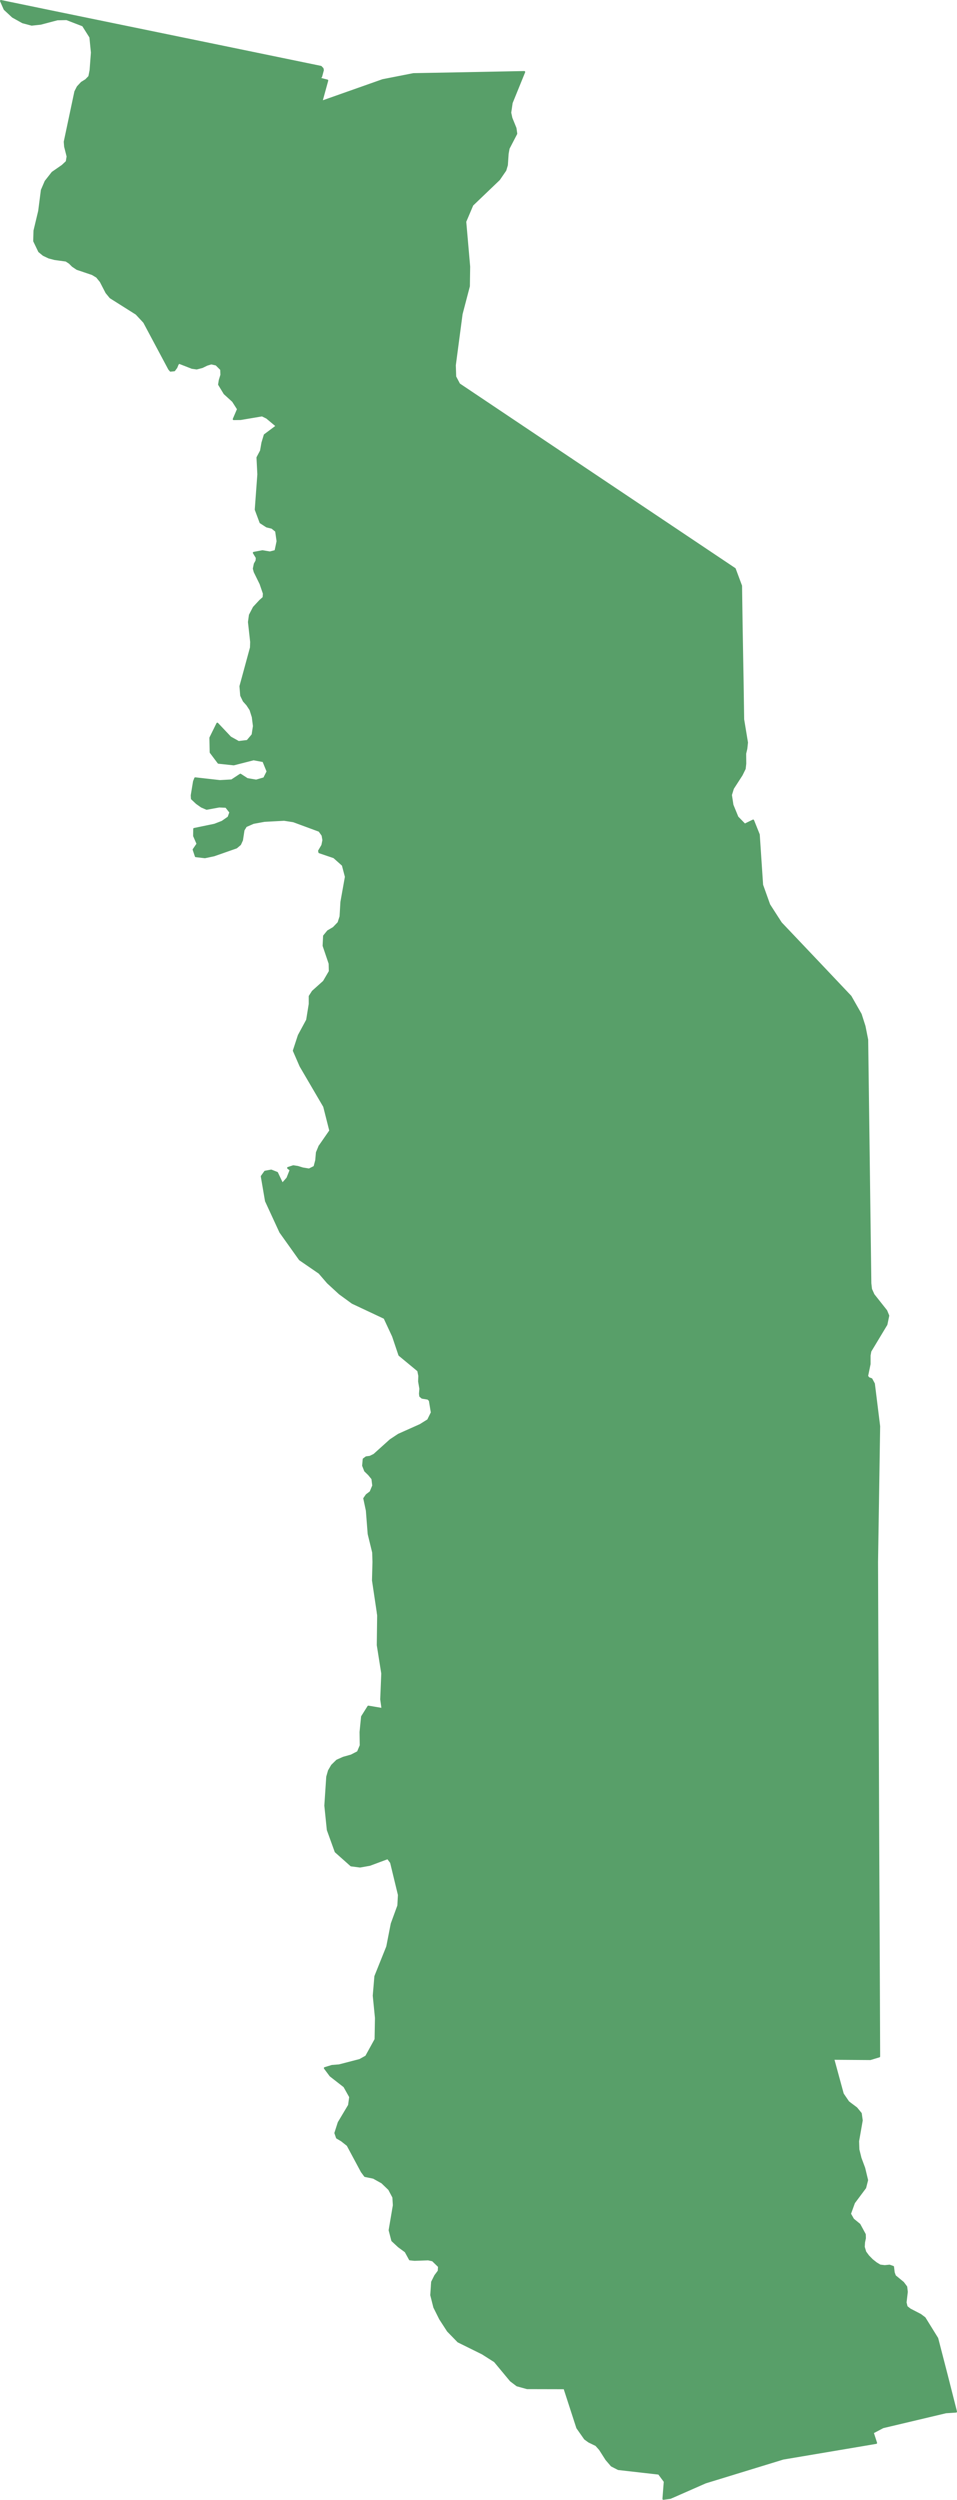 <?xml version="1.0"?>
<!--
************* Copyright (c) 2017 Pareto Softare, LLC DBA Simplemaps.com *******************		
************* Free for Commercial Use, full terms at  http://simplemaps.com/resources/svg-license ************
************* Attribution is appreciated! http://simplemaps.com ***************************
-->
<svg baseprofile="tiny" fill="#589F69" height="2611" stroke="#589F69" stroke-linecap="round" stroke-linejoin="round" stroke-width="2" version="1.2" viewbox="0 0 1000 2611" width="1000" xmlns="http://www.w3.org/2000/svg">
 <path d="M907.6 1439.4l3 1.1 2.6 4.8 5.5 44.4-2.2 141.7 0.3 81.8 0.5 102.5 0.4 104.3 0.7 152.1 0.3 75.8-9.3 2.8-38.7-0.3 10 36.7 5.8 8.5 0.8 0.6-2.4 1.2-4.5 3.9-10.5 16.9-3.1 4-3.2 2.8-9.3 4.9-8.8 3.1-3 0.5-6.2-0.3-6.4-1.2-11.4-3.7-4.9-0.3-6.1 0.6-11.5 2.5-10 3.7-35.5 26.4-28.8 28.6-4.5-2-16.2-5.6-3.9-3.2-6-10.4-1.9-1.9-3.2-1.6-5.2-2-2.1-1.4-4.5-5.9-2.4-1.1-8.9-1.2-2.2-1.2-0.8-1.7 1.1-3.7-1-1.4-2.4-0.6-83.6-4.8-9.7 2.2-5.1 2.1-4.8 2.6-2.4 2.4-2 3.4-1.9 6.2-0.9 6.2 1.1 24.5-2.1 19.9-3.3 11.5-2.3 5.1-2.5 3.6-3.6 4.2-15 13.9-4.8 6-5.3 8.6-3.2 4.1-2 1.7-17.8 11.2-8.5 3.2-26.6 3.9 0.2-3.1 3.3-6.6 3.6-4.8 0.3-4.8-6.6-6.4-4.7-1-14.2 0.5-4.9-0.5-4.5-8.2-7.2-5.3-6.7-6.2-2.8-10.8 4.4-26-0.5-8.4-4.4-8.3-7.4-7.1-9-5-8.8-1.8-3.4-4.6-14.8-27.6-6.2-4.9-4.9-2.9-1.7-4.9 3.5-10.9 10.8-18.1 1.2-8.7-6.1-10.9-14.5-11.3-5.9-7.9 7.5-2.3 7.5-0.6 21.6-5.6 6.6-3.7 9.8-17.8 0.4-22.4-2.3-23.3 1.7-20.2 12.4-30.9 4.7-24 6.9-18.9 0.6-11.2-8.2-33.9-3.4-4.5-18.8 7-10.2 1.8-9.3-1.2-16.2-14.4-8.2-22.7-2.6-25.4 2-30.1 1.8-6.3 3.2-5.5 5.2-5.1 6.7-3 8.2-2.3 7-3.6 2.9-6.9-0.2-14 1.6-16.1 6.6-10.5 14.8 2.5-1.4-10.1 1.1-27-4.7-29.6 0.4-30.9-0.3-2.5 10.4-1.9 25.7-2.3 7.9-3.4 2.9-2.8 4-3.2 8-5.1 4.7-1.9 40.9-5.4 5.3-1.5 3.9-2.8 5.3-7.6 2.5-0.8 5 1.7 7.4 0.1 49.1-6.4 7.4 0.1 5.8 2 21.6 4.4 4.2 1.4 5.2 2.4 7.6 1.8 8.2 0.8 9.4-0.5 43.2-8.8 15.4-4.6 15.6-11 1.2-2.8-4-5.2-0.2-2.5 0.7-2.3 7-14.4 1.2-5.8-0.3-12.6 2.4-11.6 0.4-10 1-6 2.5-8.4 0.5-3.1 0-10.1-1.2-5.8-1.3-2.2-5.5-5.4-1.3-2.1-1.3-5.2 1-8.6-0.4-2.8-2.1-8.4-0.5-6.5-0.6-2.8-3.4-7.2-1.1-5.9 0.3-22.3 0.6-2.5 2.2-4.6 0.2-5.4 188.2 2.3z" id="TGO86" name="Plateaux">
 </path>
 <path d="M451.3 2386.6l26.6-3.9 8.5-3.2 17.8-11.2 2-1.7 3.2-4.1 5.3-8.6 4.8-6 15-13.9 3.6-4.2 2.5-3.6 2.3-5.1 3.3-11.5 2.1-19.9-1.1-24.5 0.9-6.2 1.9-6.2 2-3.4 2.4-2.4 4.8-2.6 5.1-2.1 9.7-2.2 83.6 4.8 2.4 0.6 1 1.4-1.1 3.7 0.8 1.7 2.2 1.2 8.9 1.2 2.4 1.1 4.5 5.9 2.1 1.4 5.2 2 3.2 1.6 1.9 1.9 6 10.4 3.9 3.2 16.2 5.6 4.5 2 28.8-28.6 35.5-26.4 10-3.7 11.5-2.5 6.1-0.6 4.9 0.3 11.4 3.7 6.4 1.2 6.2 0.3 3-0.5 8.8-3.1 9.3-4.9 3.2-2.8 3.1-4 10.5-16.9 4.5-3.9 2.4-1.2 7.6 5.7 4.6 5.6 1 7.2-3.8 21.7 0.3 8.8 2.2 8.9 3.9 10.5 3 12.5-2 7.9-11.7 15.7-4.2 11.6 3.3 5.8 6.6 5.4 5.6 10.3 0.1 4-0.9 4.3-0.3 4.8 1.6 5.3 3.1 4.2 4 4.1 4.3 3.4 4 2.4 4.9 0.6 5-0.5 3.7 1.3 0.7 5.9 1.3 3.6 8.5 7 3.3 4.4 0.6 5.2-1.3 11.1 1.1 4.5 3.4 2.7 11 5.7 4.4 3.3 13.2 21.3 10 38.7 9.6 37.8-10.6 0.7-65.8 15.6-10.6 5.6 3.5 10.8-97.2 16.4-81.2 24.9-36.6 16.1-7.3 1 1.4-18.1-6.1-8.2-42.4-4.8-7-3.6-5.5-6.4-6.7-10.5-4-4.5-7.6-3.7-4.1-3-8-11.4-13.4-41.3-39-0.1-10.5-2.9-6.6-5-16.7-20.1-12.9-8.2-25.3-12.5-10.8-11.1-8.1-12.5-6.1-12.2-3.2-12.7 0.7-10.6z" id="TGO87" name="Maritime">
 </path>
 <path d="M813.5 960.1l-20.2 16.2-9.5 5-9.1-0.3-70.7 20-9.9 0.4-6.2-0.3-25.5-5.5-7.9 0-38.4 5.3-17.4 4.1-2.7 2.5-1.2 2.1-2.2 5.5-1.2 6.1-0.3 6.1 1 9.6-0.1 19.1 1.2 5.3 5.7 12.1-0.5 2.9-1.9 3.3-8.7 7.6-6.9 7.2-7.4 6-4.4 2.5-4.1 1.5-9.2 1-19.1 3.9-6.4-0.1-3.3-0.5-8.3-3.1-3.2-0.5-6.6-0.4-3.3-0.5-16.2-6.1-2.4-4.8-0.6-3-1.8-2.2-3-1.3-6.6 0.7-4.5-0.2-7.3-1.5-2.6 0.7-2.1 1.4-2.8 4.6-1 2.5-4.3 5.6-10.9 7.6-1.6 1.4-2.3 3.6-5.2 5.4-3.6 1.5-9.2 1.7-2.8 1.6-2.1 2-1.6 5.4-1.3 6-2.5 4.7-20.5 13.5-2.9 2.9-0.8 2.5 0.2 2.7 3.4 3.3 1.2 2.2 0 3-2.2 4-2.7 1.9-3.4 1-7.9 0.1-2.8 1.2-10.3 9.4-10.7 4.1-14.1 4 11.3-16.3-6.4-25.3-24.7-42.2-7-16.1 5.2-15.9 8.7-16.1 2.7-16.7 0-8.1 3.2-5 11.6-10.4 6.2-10.6-0.2-8.2-6.3-18.6 0.5-10.2 4.1-5 5.8-3.4 5.2-5.4 2.1-6.5 0.9-15.2 4.7-26.3-3.2-12.2-9.2-8.2-15.3-5.2-0.3-1.5 3.4-5.8 1.1-5.4-0.9-5.1-3.3-4.6-27.1-10-9.7-1.5-20.6 1.1-11.5 2.1-7.8 3.4-2.5 4.1-1.6 10.5-2 4.4-3.9 3.3-23.4 8.2-9.5 2-9.5-1.1-2.3-6.9 4.1-6-3.6-8.3 0.1-7.3 21.3-4.4 8-3.1 6.6-4.6 1.9-5.3-4.5-5.7-7.2-0.3-13.1 2.4-5.3-2.3-5.1-3.6-5-4.7-0.2-3.4 2.4-14.6 1.3-3.3 25.8 2.9 12.3-0.7 9.1-6 7.1 4.6 9.4 1.6 8.3-2.4 3.6-7.1-4.4-10.8-10.2-1.9-20.8 5.3-15.9-1.7-8.2-10.9-0.3-15.2 7.3-14.8 13.6 14.4 8.6 4.8 9.2-1.1 5.4-6.4 1.4-9.1-1.2-9.5-2.4-7.6-3.4-5.2-3.6-4-2.7-5.6-0.8-9.7 11-40.4 0.2-5.9-2.3-20.8 1-7.3 4.1-7.9 6.6-7.1 3.6-3.2 0.3-4.3-3.5-10.2-6.1-12.4-0.9-3.4 1-4.9 1.8-3.2 0.3-3.3-3.1-5.1 9-1.7 7.9 1.3 5.7-1.5 0.4-1.6 2.9 2.5 3.8 4.9 5.4 8.5 1.3 2.8 0.6 3-0.9 8.9 0.9 5.7 1.4 2 2.2 1.4 8.9 1.5 2.4 1.1 3.8 3.4 2.9 1.2 4 0.5 6.2-0.1 8.2 1.6 7.7 0 2.4 0.8 1.3 1.7-0.3 2-2.4 4.2-0.5 2.4 1.5 5 3.2 3.9 4.7 2.5 3.9 3.3 4.3 6.5 2 1.5 2.9 0.8 4.1-0.3 6-2 7.8-1.9 6.6 0.1 16.2-1.7 2.9 0.9 4.6 2.8 2.9 0.7 5.2-1.3 4.7 1 1.3-4.1-0.7-6.3-6.1-17.3-0.5-2.7 0.3-3.1 2.4-6.7 1.5-6.8 1.3-3.7 2.8-4.3 2.3-6.2-0.3-7.1 0.3-15.9 1.4-6.4 2-5.9 5-10.1 15.1-21.2 2.3-5.2 1.3-6.4-1.3-7.2-0.9-2.7 0.1-2.4 2.4-2.1 5.6-2.3 15.6 1 5.8 2.6 3.8 6.9 2 1.1 2.8-0.2 8.1-5.6 9.6-5.3 3.6-1.3 11.4 1 2.7 1 4 3.2 2.4 0.7 2.7-0.6 6-5.9 3.2-2 5.2-0.4 4 0.2 13.7 2.2 3.1 0 6.4-4.3 9.2-14.2 171 114.5 6.6 17.7 0.6 42.3 1 56.8 0.6 40.4 4 24.2-0.7 6.4-1.2 5.1 0.1 10.5-0.6 5.3-3.2 6.5-9.1 14.1-2.1 6.8 1.6 10.5 5.2 12.7 7.6 7.8 8.8-4.3 5.9 14.7 3.5 52.6 7.4 20.7 9.7 15.1z" id="TGO88" name="Kara">
 </path>
 <path d="M907.6 1439.4l-188.2-2.3-0.2 5.4-2.2 4.6-0.6 2.5-0.3 22.3 1.1 5.9 3.4 7.2 0.6 2.8 0.5 6.5 2.1 8.4 0.4 2.8-1 8.6 1.3 5.2 1.3 2.1 5.5 5.4 1.3 2.2 1.2 5.8 0 10.1-0.5 3.1-2.5 8.4-1 6-0.4 10-2.4 11.6 0.3 12.6-1.2 5.8-7 14.4-0.7 2.3 0.2 2.5 4 5.2-1.2 2.8-15.6 11-15.4 4.6-43.2 8.8-9.4 0.5-8.2-0.8-7.6-1.8-5.2-2.4-4.2-1.4-21.6-4.4-5.8-2-7.4-0.1-49.1 6.4-7.4-0.1-5-1.7-2.5 0.8-5.3 7.6-3.9 2.8-5.3 1.5-40.9 5.4-4.7 1.9-8 5.1-4 3.2-2.9 2.8-7.9 3.4-25.7 2.3-10.4 1.9-5.1-34.2 0.5-19.3-0.3-9.9-4.7-19.3-1.9-24.4-2.7-12.7 2.5-3.6 4.1-3.1 2.8-6.7-0.9-7.2-3.6-4.4-4-3.9-2.1-5.4 0.6-6.7 2.7-2 3.9-0.5 4.3-2.1 17-15.3 8.6-5.7 22.6-10.1 8.2-5.1 3.9-7.9-2.1-12.7-1.9-1.8-6.1-1-2-1.7-0.3-2.5 0.4-5.2-1.3-7.6 0.2-5.9-1.1-5.4-19.7-16.3-6.6-19.6-8.9-19.1-33.6-15.8-13.3-9.7-12.4-11.4-8.8-10.2-20.4-14-20.4-28.6-15-32.5-4.4-25.7 3.5-4.9 6.4-1.2 6.1 2.4 5.5 11.6 5.3-6 3.4-8.6-2.7-2.1 5.4-1.8 4.7 0.7 5.2 1.6 6.7 1.1 5.6-2.8 1.8-6.8 0.7-8.1 2.7-6.5 14.1-4 10.7-4.1 10.3-9.4 2.8-1.2 7.9-0.1 3.4-1 2.7-1.9 2.2-4 0-3-1.2-2.2-3.4-3.3-0.2-2.7 0.8-2.5 2.9-2.9 20.5-13.5 2.5-4.7 1.3-6 1.6-5.4 2.1-2 2.8-1.6 9.2-1.7 3.6-1.5 5.2-5.4 2.3-3.6 1.6-1.4 10.9-7.6 4.3-5.6 1-2.5 2.8-4.6 2.1-1.4 2.6-0.7 7.3 1.5 4.5 0.2 6.6-0.7 3 1.3 1.8 2.2 0.6 3 2.4 4.8 16.2 6.1 3.3 0.5 6.6 0.4 3.2 0.5 8.3 3.1 3.3 0.5 6.4 0.1 19.1-3.9 9.2-1 4.1-1.5 4.4-2.5 7.4-6 6.9-7.2 8.7-7.6 1.9-3.3 0.5-2.9-5.7-12.1-1.2-5.3 0.1-19.1-1-9.6 0.3-6.1 1.2-6.1 2.2-5.5 1.2-2.1 2.7-2.5 17.4-4.1 38.4-5.3 7.9 0 25.5 5.5 6.2 0.3 9.9-0.4 70.7-20 9.1 0.3 9.5-5 20.2-16.2 2.6 4 40.9 43.1 31.8 33.6 10.6 18.6 4 12.5 2.8 14.1 2.2 169.6 1.1 84.8 0.7 6.1 2.6 5.8 13.3 16.8 2.1 5.1-1.9 9.2-16.8 27.9-0.8 4.4 0 9-2.6 12.6 1.5 2.1z" id="TGO89" name="Centre">
 </path>
 <path d="M596.8 479.7l-9.2 14.2-6.4 4.3-3.1 0-13.7-2.2-4-0.2-5.2 0.4-3.2 2-6 5.9-2.7 0.6-2.4-0.7-4-3.2-2.7-1-11.4-1-3.6 1.3-9.6 5.3-8.1 5.6-2.8 0.2-2-1.1-3.8-6.9-5.8-2.6-15.6-1-5.6 2.3-2.4 2.1-0.1 2.4 0.9 2.7 1.3 7.2-1.3 6.4-2.3 5.2-15.1 21.2-5 10.1-2 5.9-1.4 6.4-0.3 15.9 0.3 7.1-2.3 6.2-2.8 4.3-1.3 3.7-1.5 6.8-2.4 6.7-0.3 3.1 0.5 2.7 6.1 17.3 0.7 6.3-1.3 4.1-4.7-1-5.2 1.3-2.9-0.7-4.6-2.8-2.9-0.9-16.2 1.7-6.6-0.1-7.8 1.9-6 2-4.1 0.3-2.9-0.8-2-1.5-4.3-6.5-3.9-3.3-4.7-2.5-3.2-3.9-1.5-5 0.5-2.4 2.4-4.2 0.3-2-1.3-1.7-2.4-0.8-7.7 0-8.2-1.6-6.2 0.1-4-0.5-2.9-1.2-3.8-3.4-2.4-1.1-8.9-1.5-2.2-1.4-1.4-2-0.9-5.7 0.9-8.9-0.6-3-1.3-2.8-5.4-8.5-3.8-4.9-2.9-2.5 1.8-8.6-1.5-10.6-4.2-3.4-5.6-1.4-6.5-4.2-5-13.4 2.7-36.9-0.9-17.5 3.7-7 1.5-8.5 2.4-8 12.6-9.4-10.4-8.7-4.9-2.4-22.5 3.8-7.2 0.1 4.5-10.5-5.3-8.3-8.8-8-5.7-9.4 0.7-4.5 1.7-5.5-0.2-5.7-5.1-5.1-5.2-1.2-4.6 1.4-4.9 2.4-5.8 1.5-4.9-0.7-13.6-5.3-1.3 1.5-1.4 3.4-2.2 3-3.9 0.4-1.5-1.8-26.1-48.9-8.1-8.7-27.1-17.1-4.2-5.1-6-11.6-4-4.9-4.7-2.8-16-5.4-4.6-3.1-3.2-3.2-3.7-2.4-11.8-1.6-6.1-1.6-5.7-2.7-4.5-3.7-5.2-10.8 0.3-10.9 4.9-20.5 2.8-21.8 3.9-9.1 7.2-9.2 10.4-7.2 4.5-4.2 0.9-5.5-2.6-10.3-0.4-5 11.1-52.4 2.5-4.9 4.1-4.4 4.5-2.8 3.5-3.6 1.3-6.6 1.4-18.5-1.6-16.1-7.7-12.2-17.1-6.6-9.7 0.2-17.4 4.6-9.4 1-9.4-2.5-10.4-5.8-8.5-7.9-3.8-8.6 52.8 10.9 179.6 36.9 101.9 21 1.8 1.9 0.3 1.6-1.8 6.7-1.8 2 8.2 2.1-6.1 22.2 64-22.6 32.1-6.3 49.3-0.9 66.5-1.3-13.1 32.2-1.5 10.3 1.2 5.6 4.3 10.6 0.8 5.7-8 15.4-1 5.5-0.8 11.9-1.6 5.4-6.6 9.6-27.9 26.7-7.4 17.4 4.1 47-0.3 20.4-7.6 29-7.1 53.6 0.4 12 4.1 7.8 38.8 26 78.2 52.4z" id="TGO90" name="Savanes">
 </path>
 <circle cx="111.7" cy="158.4" id="0">
 </circle>
 <circle cx="188.5" cy="149.7" id="1">
 </circle>
 <circle cx="803.2" cy="964.7" id="2">
 </circle>
</svg>